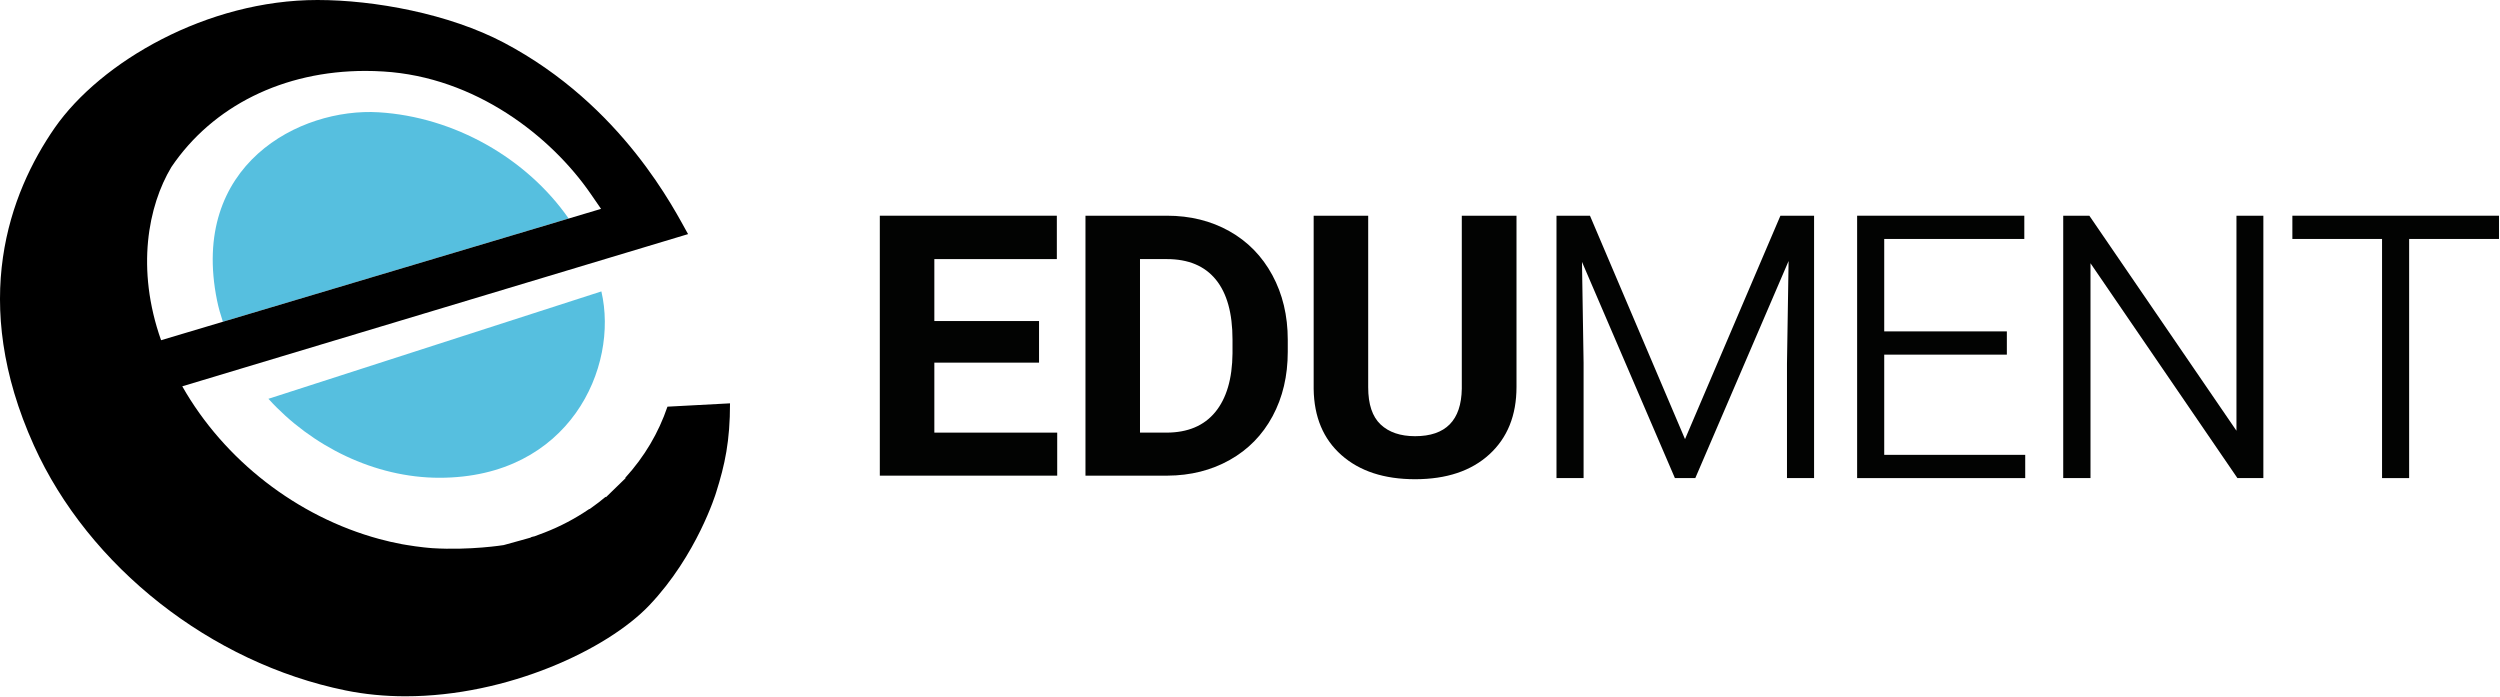 <?xml version="1.0" encoding="UTF-8" standalone="no"?>
<svg width="477px" height="133px" viewBox="0 0 477 133" version="1.1" xmlns="http://www.w3.org/2000/svg" xmlns:xlink="http://www.w3.org/1999/xlink">
    <!-- Generator: Sketch 39.1 (31720) - http://www.bohemiancoding.com/sketch -->
    <title>Edument - logo Copy 7</title>
    <desc>Created with Sketch.</desc>
    <defs></defs>
    <g id="1-sketching" stroke="none" stroke-width="1" fill="none" fill-rule="evenodd">
        <g id="Desktop-HD-Copy" transform="translate(-1461, -1184)">
            <g id="Edument---logo-Copy-7" transform="translate(1461, 1184)">
                <g id="Lettering" transform="translate(167, 41)" fill="#020302">
                    <polygon id="Fill-16" points="287.495 50.221 287.495 4.593 270.385 4.593 270.385 0.157 309.806 0.157 309.806 4.593 292.663 4.593 292.663 50.221"></polygon>
                    <polygon id="Fill-13" points="259.9 50.221 231.867 9.227 231.867 50.221 226.663 50.221 226.663 0.157 231.646 0.157 259.716 41.185 259.716 0.157 264.849 0.157 264.849 50.221"></polygon>
                    <polygon id="Fill-10" points="187.34 50.221 187.34 0.157 219.239 0.157 219.239 4.593 192.51 4.593 192.51 22.229 215.907 22.229 215.907 26.665 192.51 26.665 192.51 45.785 219.412 45.785 219.412 50.221"></polygon>
                    <polygon id="Fill-7" points="173.956 50.221 173.956 28.361 174.264 8.8 156.463 50.221 152.572 50.221 134.842 8.97 135.148 28.219 135.148 50.221 129.978 50.221 129.978 0.157 136.365 0.157 154.502 42.788 172.704 0.157 179.125 0.157 179.125 50.221"></polygon>
                    <path d="M122.348,0.157 L122.348,32.824 C122.348,38.252 120.62,42.543 117.163,45.7 C113.707,48.858 108.985,50.435 102.997,50.435 C97.102,50.435 92.421,48.902 88.954,45.837 C85.486,42.771 83.717,38.559 83.647,33.199 L83.647,0.157 L94.051,0.157 L94.051,32.891 C94.051,36.14 94.843,38.508 96.426,39.995 C98.01,41.482 100.2,42.225 102.997,42.225 C108.847,42.225 111.817,39.206 111.911,33.164 L111.911,0.157 L122.348,0.157 Z" id="Fill-4"></path>
                    <path d="M50.511,8.434 L50.511,41.544 L55.54,41.544 C59.609,41.544 62.717,40.24 64.869,37.627 C67.018,35.016 68.116,31.28 68.163,26.421 L68.163,23.798 C68.163,18.757 67.099,14.935 64.972,12.335 C62.844,9.734 59.736,8.434 55.643,8.434 L50.511,8.434 Z M40.108,49.754 L40.108,0.157 L55.643,0.157 C60.083,0.157 64.053,1.139 67.556,3.103 C71.058,5.067 73.792,7.861 75.757,11.483 C77.721,15.106 78.705,19.221 78.705,23.83 L78.705,26.114 C78.705,30.723 77.739,34.823 75.809,38.411 C73.879,42 71.156,44.78 67.643,46.757 C64.128,48.732 60.164,49.733 55.748,49.754 L40.108,49.754 Z" id="Fill-2"></path>
                    <polygon id="Fill-1" points="0.869 0.157 0.869 49.754 34.715 49.754 34.715 41.545 11.273 41.545 11.273 28.191 31.248 28.191 31.248 20.254 11.273 20.254 11.273 8.434 34.645 8.434 34.645 0.157"></polygon>
                </g>
                <g id="symbol">
                    <path d="M72.241,21.424 C57.205,20.509 36.145,31.436 41.414,57.339 C41.694,58.713 42.083,60.062 42.525,61.393 L108.502,41.695 C100.477,30.175 86.66,22.301 72.241,21.424 M51.212,76.091 L114.742,55.602 C118.122,70.071 108.654,91.158 83.838,91.158 C71.526,91.158 59.441,85.17 51.212,76.091" id="Fill-1" fill="#56BFDF"></path>
                    <path d="M32.703,31.867 C40.59,20.214 54.08,13.531 69.715,13.531 C70.843,13.531 71.983,13.567 73.125,13.639 C90.693,14.696 105.122,25.971 112.718,37.004 L114.681,39.852 L108.503,41.697 L42.524,61.393 L30.733,64.913 C25.914,51.28 28.265,39.255 32.703,31.867 L32.703,31.867 Z M127.351,77.593 C125.652,82.595 122.973,87.126 119.305,91.158 L119.353,91.238 L115.618,94.87 L115.546,94.797 C115.103,95.169 114.66,95.526 114.22,95.864 L112.486,97.142 L112.451,97.103 C109.784,98.925 106.921,100.436 103.913,101.605 L101.837,102.381 L101.795,102.355 C101.623,102.41 101.45,102.464 101.276,102.518 L101.276,102.564 L99.588,103.039 L96.102,104.002 C96.102,104.002 89.728,105.035 82.526,104.592 C82.321,104.579 82.112,104.562 82.009,104.549 C81.866,104.538 81.724,104.527 81.579,104.509 L81.536,104.505 L80.869,104.438 C79.797,104.322 78.716,104.169 77.596,103.982 L76.715,103.834 C75.206,103.551 73.748,103.218 72.386,102.845 C56.676,98.598 42.754,87.763 34.777,73.71 L46.672,70.129 L46.672,70.129 L131.282,44.669 C128.797,40.275 118.842,20.126 96.156,8.149 C85.681,2.62 71.404,0 60.567,0 C39.519,0 19.236,11.764 10.434,24.401 C1.789,36.901 -5.917,57.56 6.467,84.984 C16.924,108.156 40.27,126.506 65.938,131.735 C69.571,132.475 73.413,132.851 77.358,132.851 L77.36,132.851 C96.86,132.851 115.883,123.911 123.882,115.498 C133.016,105.899 136.616,94.032 136.616,94.032 C138.326,88.639 139.287,84.137 139.287,76.957 L127.351,77.593 Z" id="Fill-3" fill="#000000"></path>
                </g>
            </g>
        </g>
    </g>
</svg>